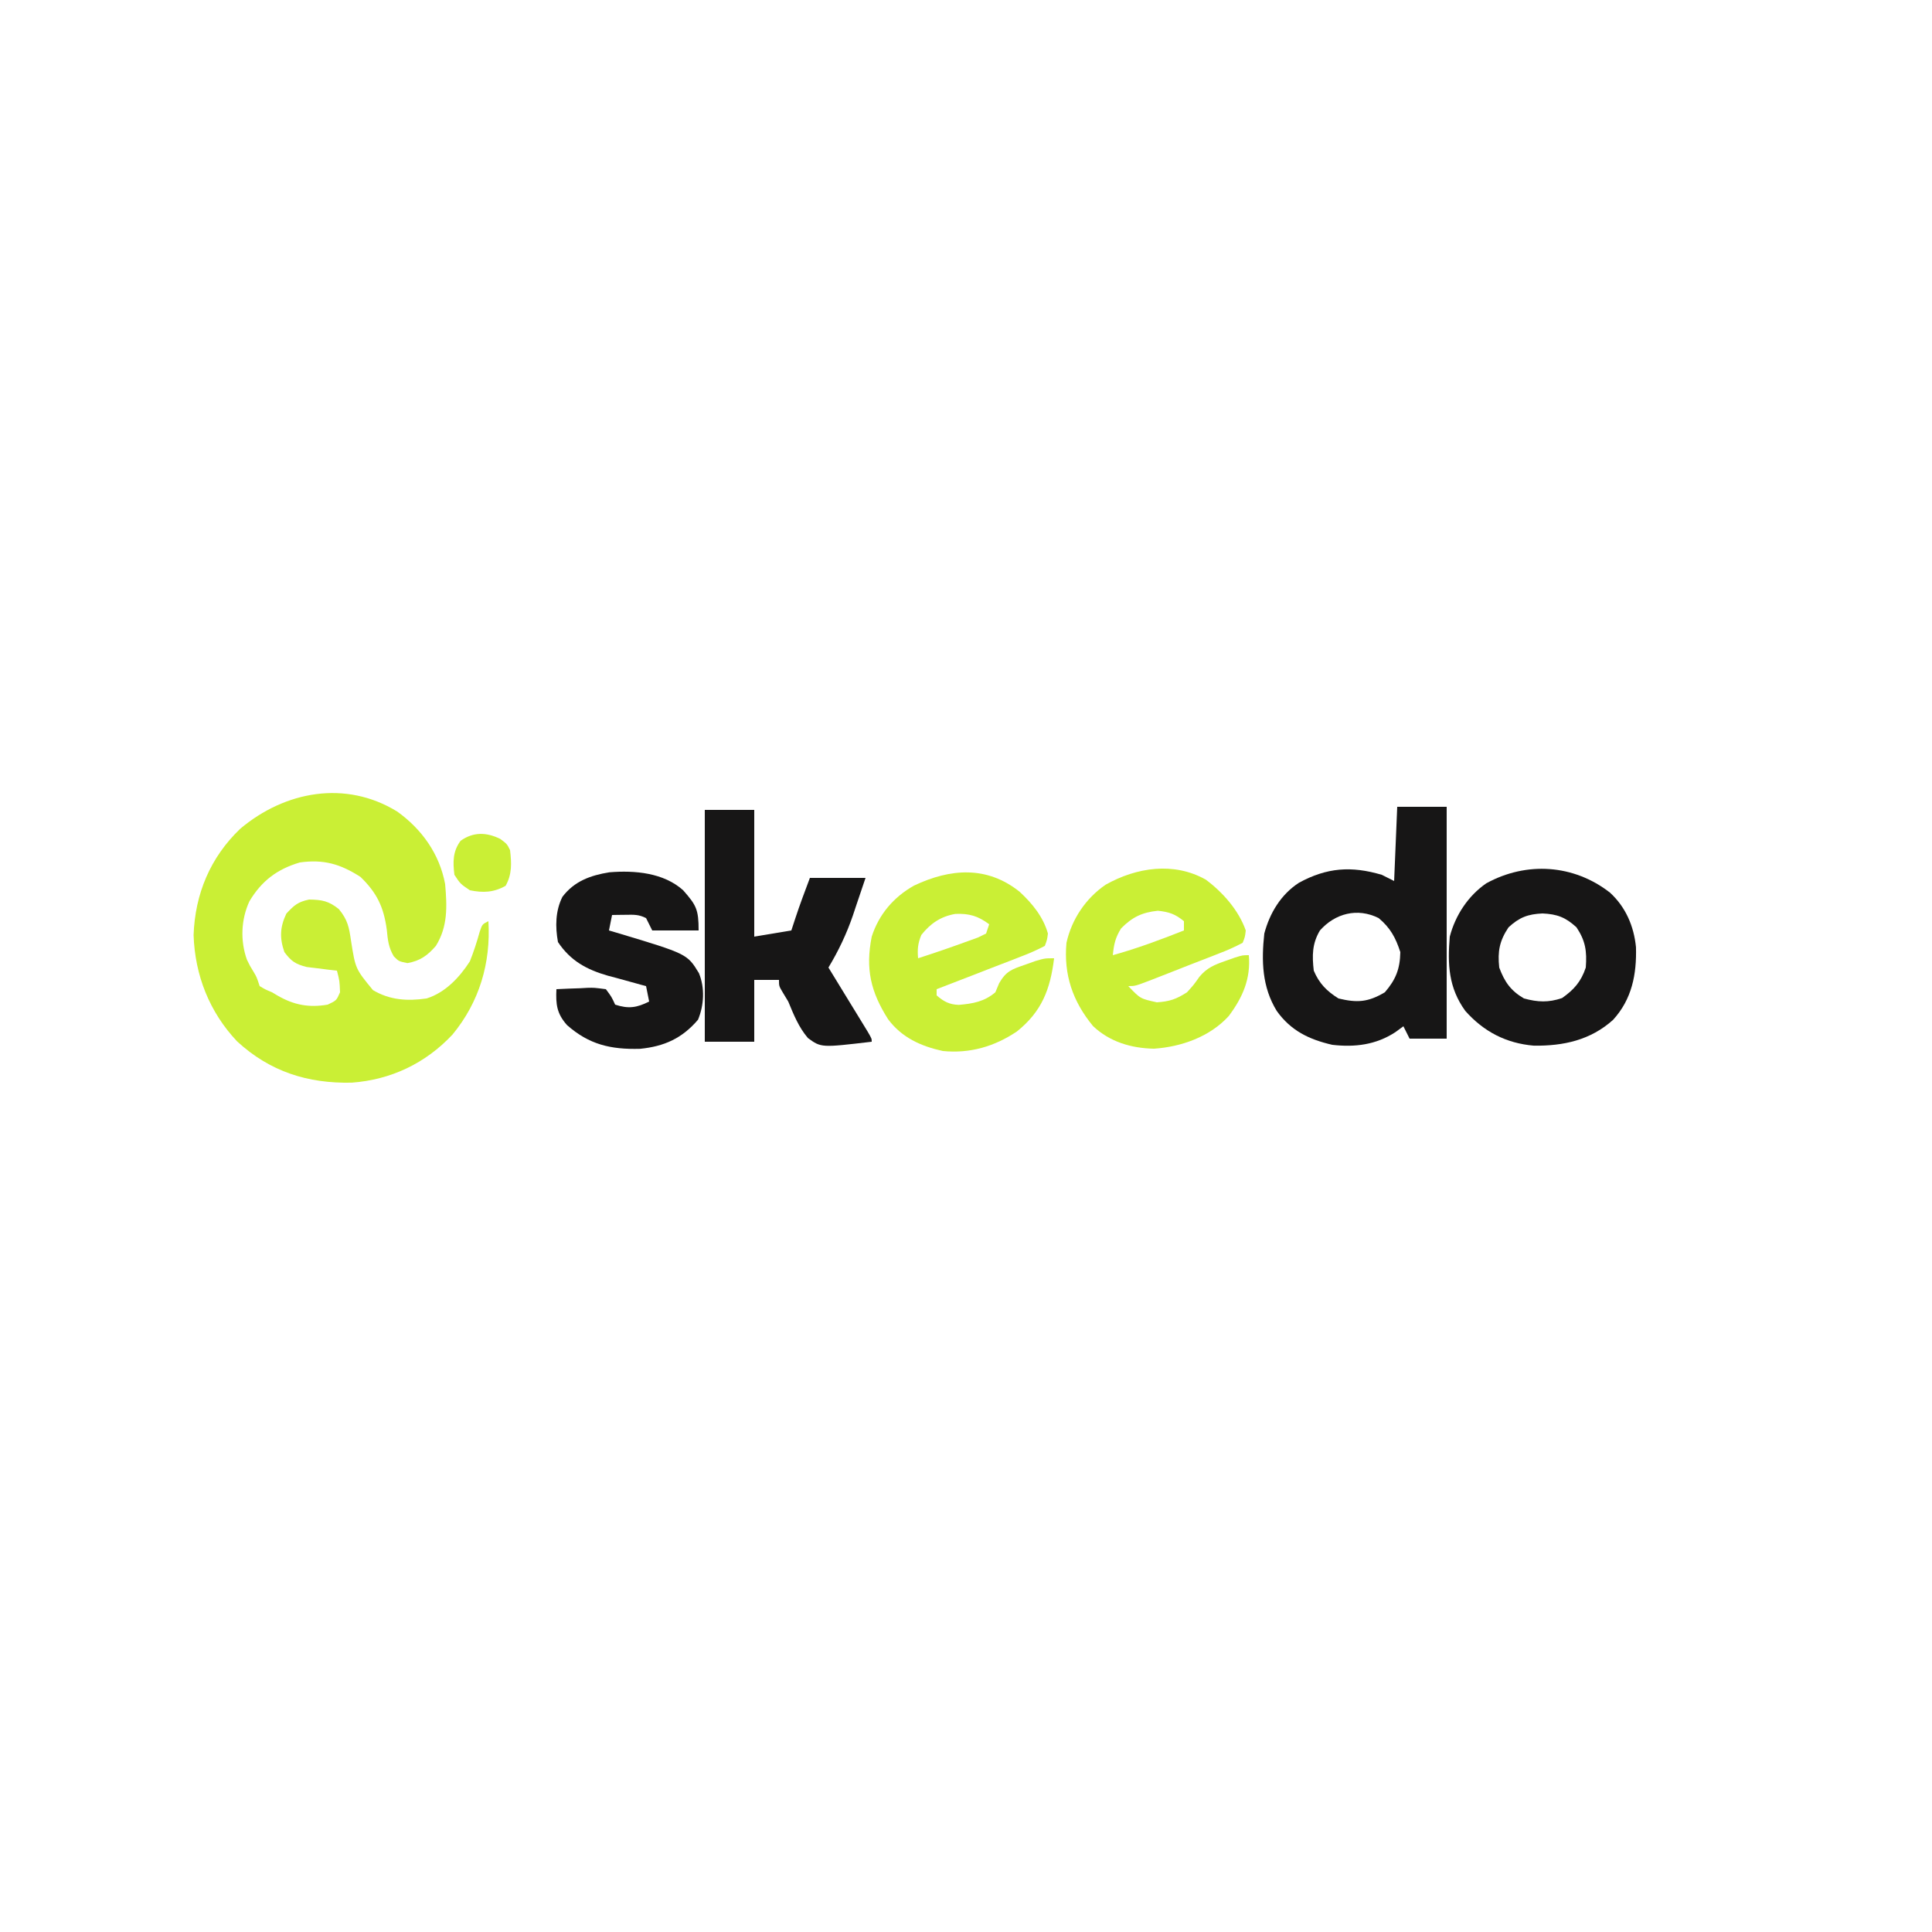 <?xml version="1.0" encoding="UTF-8"?>
<svg version="1.1" xmlns="http://www.w3.org/2000/svg" width="625" height="625">
<path d="M0 0 C7.987 5.705 13.729 13.75 15.539 23.492 C16.169 30.689 16.442 37.247 12.539 43.492 C9.859 46.583 7.474 48.327 3.352 49.055 C0.539 48.492 0.539 48.492 -1.082 46.848 C-2.796 43.92 -3.009 41.609 -3.336 38.242 C-4.336 30.876 -6.541 26.335 -11.836 21.18 C-18.358 16.987 -23.718 15.428 -31.461 16.492 C-38.792 18.653 -43.839 22.456 -47.773 29.055 C-50.494 34.929 -50.766 41.834 -48.59 47.934 C-47.568 50.031 -47.568 50.031 -46.434 51.871 C-45.461 53.492 -45.461 53.492 -44.461 56.492 C-42.607 57.602 -42.607 57.602 -40.461 58.492 C-39.871 58.845 -39.28 59.199 -38.672 59.562 C-33.358 62.615 -28.546 63.533 -22.461 62.492 C-19.62 61.154 -19.62 61.154 -18.461 58.492 C-18.607 54.798 -18.607 54.798 -19.461 51.492 C-20.353 51.394 -21.245 51.296 -22.164 51.195 C-23.335 51.046 -24.505 50.896 -25.711 50.742 C-26.871 50.603 -28.031 50.464 -29.227 50.32 C-32.884 49.384 -34.22 48.491 -36.461 45.492 C-38.054 40.928 -37.892 37.403 -35.836 33.055 C-33.309 30.328 -32.076 29.249 -28.461 28.492 C-24.26 28.567 -22.142 28.947 -18.84 31.59 C-15.977 35.083 -15.542 37.429 -14.898 41.867 C-13.476 50.893 -13.476 50.893 -7.812 57.789 C-2.348 61.046 3.327 61.386 9.539 60.492 C15.572 58.618 20.188 53.685 23.539 48.492 C24.798 45.336 25.809 42.208 26.715 38.934 C27.539 36.492 27.539 36.492 29.539 35.492 C30.349 49.043 26.596 61.669 17.914 72.18 C9.168 81.503 -1.965 86.783 -14.652 87.73 C-28.917 88.045 -41.131 84.153 -51.746 74.391 C-60.687 64.932 -65.405 53.003 -65.836 39.992 C-65.358 26.66 -60.447 14.902 -50.773 5.617 C-36.229 -6.633 -16.645 -10.198 0 0 Z " fill="#CAEF35" transform="translate(128.461,262.508)"/>
<path d="M0 0 C5.28 0 10.56 0 16 0 C16 24.75 16 49.5 16 75 C12.04 75 8.08 75 4 75 C3.34 73.68 2.68 72.36 2 71 C1.154 71.619 0.309 72.237 -0.562 72.875 C-6.835 76.998 -13.66 77.844 -21 77 C-28.559 75.264 -34.45 72.404 -39 66 C-43.736 58.247 -43.962 49.865 -43 41 C-41.238 34.365 -37.613 28.339 -31.773 24.559 C-22.728 19.644 -14.848 19.092 -5 22 C-3.68 22.66 -2.36 23.32 -1 24 C-0.67 16.08 -0.34 8.16 0 0 Z M-25 40 C-27.544 44.254 -27.555 48.16 -27 53 C-25.252 57.139 -22.806 59.632 -19 62 C-13.016 63.448 -9.455 63.252 -4 60 C-0.453 55.893 0.905 52.426 1 47 C-0.502 42.336 -2.237 39.156 -6 36 C-12.916 32.542 -20.143 34.521 -25 40 Z " fill="#171616" transform="translate(452,261)"/>
<path d="M0 0 C5.28 0 10.56 0 16 0 C16 13.53 16 27.06 16 41 C19.96 40.34 23.92 39.68 28 39 C28.433 37.68 28.866 36.36 29.312 35 C30.754 30.608 32.372 26.342 34 22 C39.94 22 45.88 22 52 22 C50.948 25.15 49.884 28.294 48.812 31.438 C48.521 32.316 48.229 33.194 47.928 34.1 C45.86 40.126 43.281 45.539 40 51 C40.424 51.692 40.848 52.383 41.285 53.095 C43.192 56.208 45.096 59.323 47 62.438 C47.668 63.526 48.335 64.615 49.023 65.736 C49.655 66.771 50.287 67.805 50.938 68.871 C51.524 69.829 52.111 70.788 52.715 71.775 C54 74 54 74 54 75 C37.642 76.929 37.642 76.929 33.363 73.805 C30.383 70.314 28.741 66.22 27 62 C26.443 61.076 25.886 60.151 25.312 59.199 C24 57 24 57 24 55 C21.36 55 18.72 55 16 55 C16 61.6 16 68.2 16 75 C10.72 75 5.44 75 0 75 C0 50.25 0 25.5 0 0 Z " fill="#171616" transform="translate(228,262)"/>
<path d="M0 0 C5.497 4.106 10.638 9.906 12.914 16.43 C12.679 18.489 12.679 18.489 11.914 20.43 C9.339 21.789 6.937 22.858 4.23 23.883 C3.46 24.188 2.689 24.493 1.895 24.807 C-0.572 25.779 -3.048 26.729 -5.523 27.68 C-7.189 28.335 -8.853 28.991 -10.518 29.648 C-12.101 30.269 -13.685 30.889 -15.27 31.508 C-16.022 31.801 -16.774 32.095 -17.549 32.398 C-22.848 34.43 -22.848 34.43 -25.086 34.43 C-21.201 38.511 -21.201 38.511 -15.836 39.68 C-11.71 39.405 -9.545 38.659 -6.086 36.43 C-3.885 33.991 -3.885 33.991 -2.086 31.43 C0.371 28.479 2.879 27.493 6.477 26.242 C7.447 25.898 8.418 25.554 9.418 25.199 C11.914 24.43 11.914 24.43 13.914 24.43 C14.562 32.041 11.949 38.04 7.414 44.117 C1.291 50.835 -7.914 54.079 -16.773 54.68 C-24.132 54.541 -31.077 52.484 -36.484 47.371 C-43.095 39.357 -46.018 30.717 -45.086 20.43 C-43.395 12.804 -38.84 6.026 -32.398 1.617 C-22.395 -3.993 -10.335 -5.827 0 0 Z M-27.398 15.742 C-29.263 18.711 -29.764 20.965 -30.086 24.43 C-22.222 22.246 -14.669 19.437 -7.086 16.43 C-7.086 15.44 -7.086 14.45 -7.086 13.43 C-9.929 11.104 -11.86 10.454 -15.523 10.055 C-20.666 10.596 -23.746 12.09 -27.398 15.742 Z " fill="#CAEF35" transform="translate(390.086,284.57)"/>
<path d="M0 0 C4.039 3.756 7.576 8.063 9.09 13.461 C8.831 15.471 8.831 15.471 8.09 17.461 C5.491 18.82 3.065 19.889 0.336 20.914 C-0.44 21.219 -1.215 21.524 -2.014 21.839 C-4.495 22.811 -6.983 23.761 -9.473 24.711 C-11.155 25.366 -12.837 26.022 -14.518 26.68 C-18.642 28.29 -22.774 29.88 -26.91 31.461 C-26.91 32.121 -26.91 32.781 -26.91 33.461 C-24.616 35.459 -22.822 36.43 -19.75 36.535 C-15.197 36.148 -11.473 35.5 -7.91 32.461 C-7.505 31.493 -7.101 30.525 -6.684 29.527 C-4.423 25.619 -2.623 25.038 1.59 23.586 C2.735 23.176 3.879 22.766 5.059 22.344 C8.09 21.461 8.09 21.461 11.09 21.461 C9.848 31.547 7.109 38.687 -0.949 45.145 C-8.221 50.026 -16.153 52.326 -24.91 51.461 C-32.026 49.905 -38.179 47.11 -42.605 41.195 C-48.245 32.314 -49.98 24.873 -47.91 14.461 C-45.588 7.242 -40.806 1.652 -34.223 -2.051 C-22.47 -7.624 -10.569 -8.516 0 0 Z M-31.848 13.898 C-32.984 16.639 -33.162 18.525 -32.91 21.461 C-27.539 19.731 -22.211 17.895 -16.91 15.961 C-15.796 15.559 -14.683 15.157 -13.535 14.742 C-12.669 14.319 -11.803 13.897 -10.91 13.461 C-10.58 12.471 -10.25 11.481 -9.91 10.461 C-13.472 7.79 -16.371 6.923 -20.852 7.109 C-25.527 7.908 -28.888 10.175 -31.848 13.898 Z " fill="#CAEF35" transform="translate(329.91,288.539)"/>
<path d="M0 0 C5.088 4.651 7.753 10.857 8.426 17.66 C8.672 26.455 7.104 34.529 1 41.188 C-6.293 47.742 -15.044 49.64 -24.582 49.523 C-33.59 48.761 -40.835 44.988 -46.812 38.25 C-52.204 30.759 -52.564 23.252 -51.812 14.25 C-50.005 7.361 -45.894 1.065 -40 -3 C-26.969 -10.146 -11.706 -9.121 0 0 Z M-32.812 11.25 C-35.735 15.634 -36.372 19.028 -35.812 24.25 C-34.082 28.896 -32.109 31.728 -27.812 34.25 C-23.345 35.456 -19.902 35.62 -15.5 34.125 C-11.606 31.408 -9.317 28.764 -7.812 24.25 C-7.417 19.015 -7.879 15.651 -10.812 11.25 C-14.333 7.987 -17.116 6.962 -21.812 6.75 C-26.509 6.962 -29.292 7.987 -32.812 11.25 Z " fill="#171616" transform="translate(520.812,288.75)"/>
<path d="M0 0 C4.28 4.859 5 6.238 5 13 C0.05 13 -4.9 13 -10 13 C-10.66 11.68 -11.32 10.36 -12 9 C-14.405 7.797 -15.95 7.899 -18.625 7.938 C-19.442 7.947 -20.26 7.956 -21.102 7.965 C-21.728 7.976 -22.355 7.988 -23 8 C-23.33 9.65 -23.66 11.3 -24 13 C-23.178 13.242 -22.355 13.485 -21.508 13.734 C1.314 20.586 1.314 20.586 5.105 26.816 C7.066 31.602 6.763 37.154 4.812 41.875 C-0.327 47.901 -6.122 50.519 -13.934 51.289 C-23.39 51.554 -30.451 49.926 -37.59 43.598 C-40.886 39.863 -41.224 36.936 -41 32 C-38.394 31.865 -35.795 31.766 -33.188 31.688 C-32.45 31.646 -31.712 31.604 -30.951 31.561 C-28.793 31.512 -28.793 31.512 -25 32 C-23.168 34.461 -23.168 34.461 -22 37 C-17.675 38.41 -15.03 38.015 -11 36 C-11.495 33.525 -11.495 33.525 -12 31 C-12.569 30.85 -13.138 30.699 -13.725 30.544 C-16.343 29.841 -18.952 29.108 -21.562 28.375 C-22.458 28.139 -23.353 27.903 -24.275 27.66 C-31.194 25.683 -36.438 22.842 -40.5 16.75 C-41.397 11.819 -41.346 6.68 -39.059 2.125 C-35.214 -2.95 -29.952 -4.833 -23.875 -5.812 C-15.639 -6.491 -6.328 -5.679 0 0 Z " fill="#171616" transform="translate(221,288)"/>
<path d="M0 0 C2.188 1.625 2.188 1.625 3.188 3.625 C3.685 7.853 3.861 11.424 1.75 15.188 C-2.096 17.345 -5.513 17.497 -9.812 16.625 C-12.875 14.562 -12.875 14.562 -14.812 11.625 C-15.322 7.476 -15.359 4.063 -12.812 0.625 C-8.698 -2.314 -4.442 -2.171 0 0 Z " fill="#CAEF35" transform="translate(161.812,271.375)"/>
</svg>
